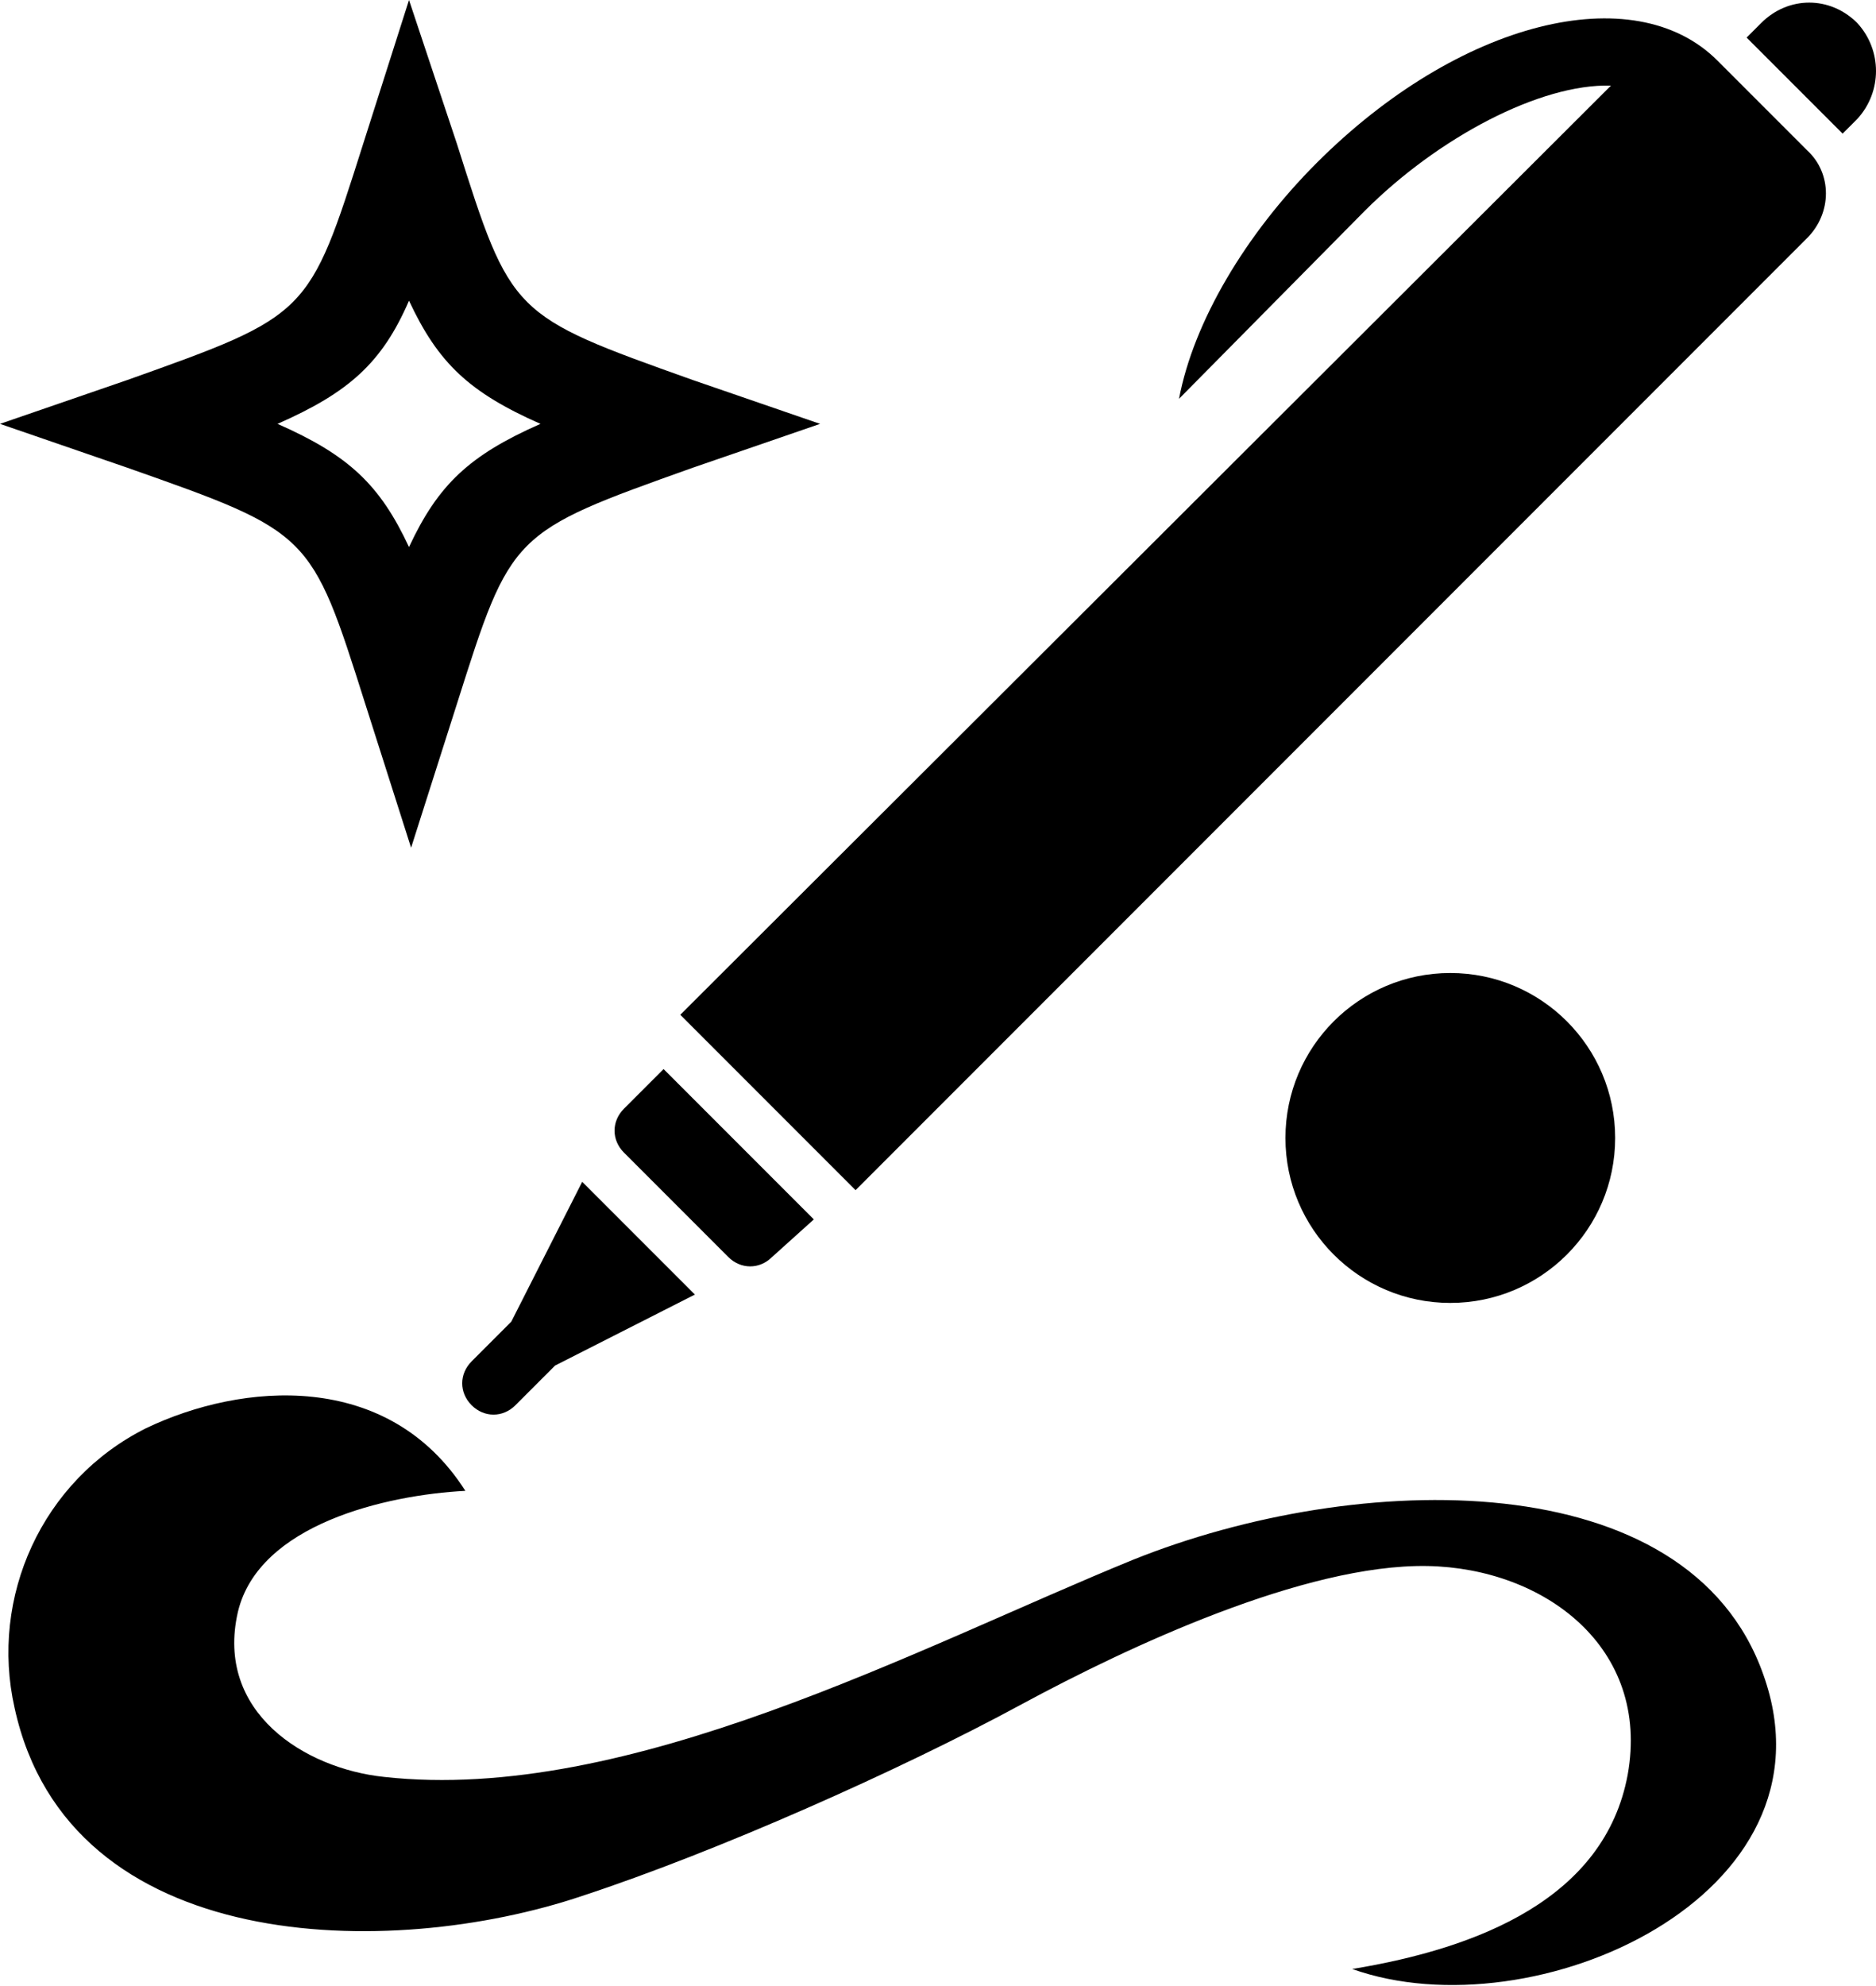 <?xml version="1.0" encoding="utf-8"?>
<!-- Generator: Adobe Illustrator 22.0.0, SVG Export Plug-In . SVG Version: 6.00 Build 0)  -->
<svg version="1.1" id="Layer_1" xmlns="http://www.w3.org/2000/svg" xmlns:xlink="http://www.w3.org/1999/xlink" x="0px" y="0px"
	 viewBox="0 0 89.9 95.1" style="enable-background:new 0 0 89.9 95.1;" xml:space="preserve">
<title>Asset 24</title>
<g>
	<path d="M17.5,33.7l2.2,6.9l2.2-6.9c2.6-8.2,2.6-8.2,11.3-11.3l6.1-2.1l-6.1-2.1c-8.7-3.1-8.7-3.1-11.3-11.3L19.6,0l-2.2,6.9
		c-2.6,8.2-2.6,8.2-11.3,11.3L0,20.3l6.1,2.1C14.9,25.5,14.9,25.5,17.5,33.7z M19.6,14.4c1.4,3,2.9,4.4,6.3,5.9
		c-3.4,1.5-4.9,2.9-6.3,5.9c-1.4-3-2.9-4.4-6.3-5.9C16.7,18.8,18.3,17.4,19.6,14.4z"/>
	<circle cx="69.5" cy="54.5" r="7.9"/>
	<g>
		<path d="M89,1.1c-1.3-1.3-3.3-1.3-4.6,0l-0.7,0.7l4.6,4.6L89,5.7C90.2,4.4,90.2,2.4,89,1.1z"/>
		<path d="M34.9,60.2l-5-5c-0.6-0.6-0.6-1.5,0-2.1l1.9-1.9l7.2,7.2L37,60.2C36.4,60.8,35.5,60.8,34.9,60.2z"/>
		<path d="M27.9,56.6l-3.4,6.7l-1.9,1.9c-0.6,0.6-0.6,1.5,0,2.1c0.6,0.6,1.5,0.6,2.1,0l1.9-1.9l6.7-3.4L27.9,56.6z"/>
		<path d="M86.6,7.2l-4.3-4.3c-4-4-12.4-1.9-19.2,4.9c-3.4,3.4-5.9,7.6-6.6,11.3l8.9-9c3.5-3.5,8.4-6.1,11.8-6L32.6,48.6l8.4,8.4
			l45.6-45.6C87.8,10.2,87.8,8.3,86.6,7.2z"/>
	</g>
	<path d="M22.3,71.4c-3.8,0.2-9.9,1.6-10.9,5.8c-1.1,4.8,3.2,7.5,7,7.9c11.7,1.3,25.6-6.2,35.9-10.4C65,70.4,80.9,70,84.5,80.2
		c3.8,10.6-11,17.2-19.7,14.1c6.1-1,12.1-3.4,13.2-9.3c1.1-6.1-4-9.9-9.6-10C62.5,74.9,54,78.9,49,81.6c-5.9,3.2-14.7,7.1-21.1,9.2
		c-9.2,3.1-24.6,2.9-27.2-9C-0.5,76.5,2,70.9,7,68.4C11.6,66.2,18.6,65.6,22.3,71.4z"/>
</g>
</svg>
